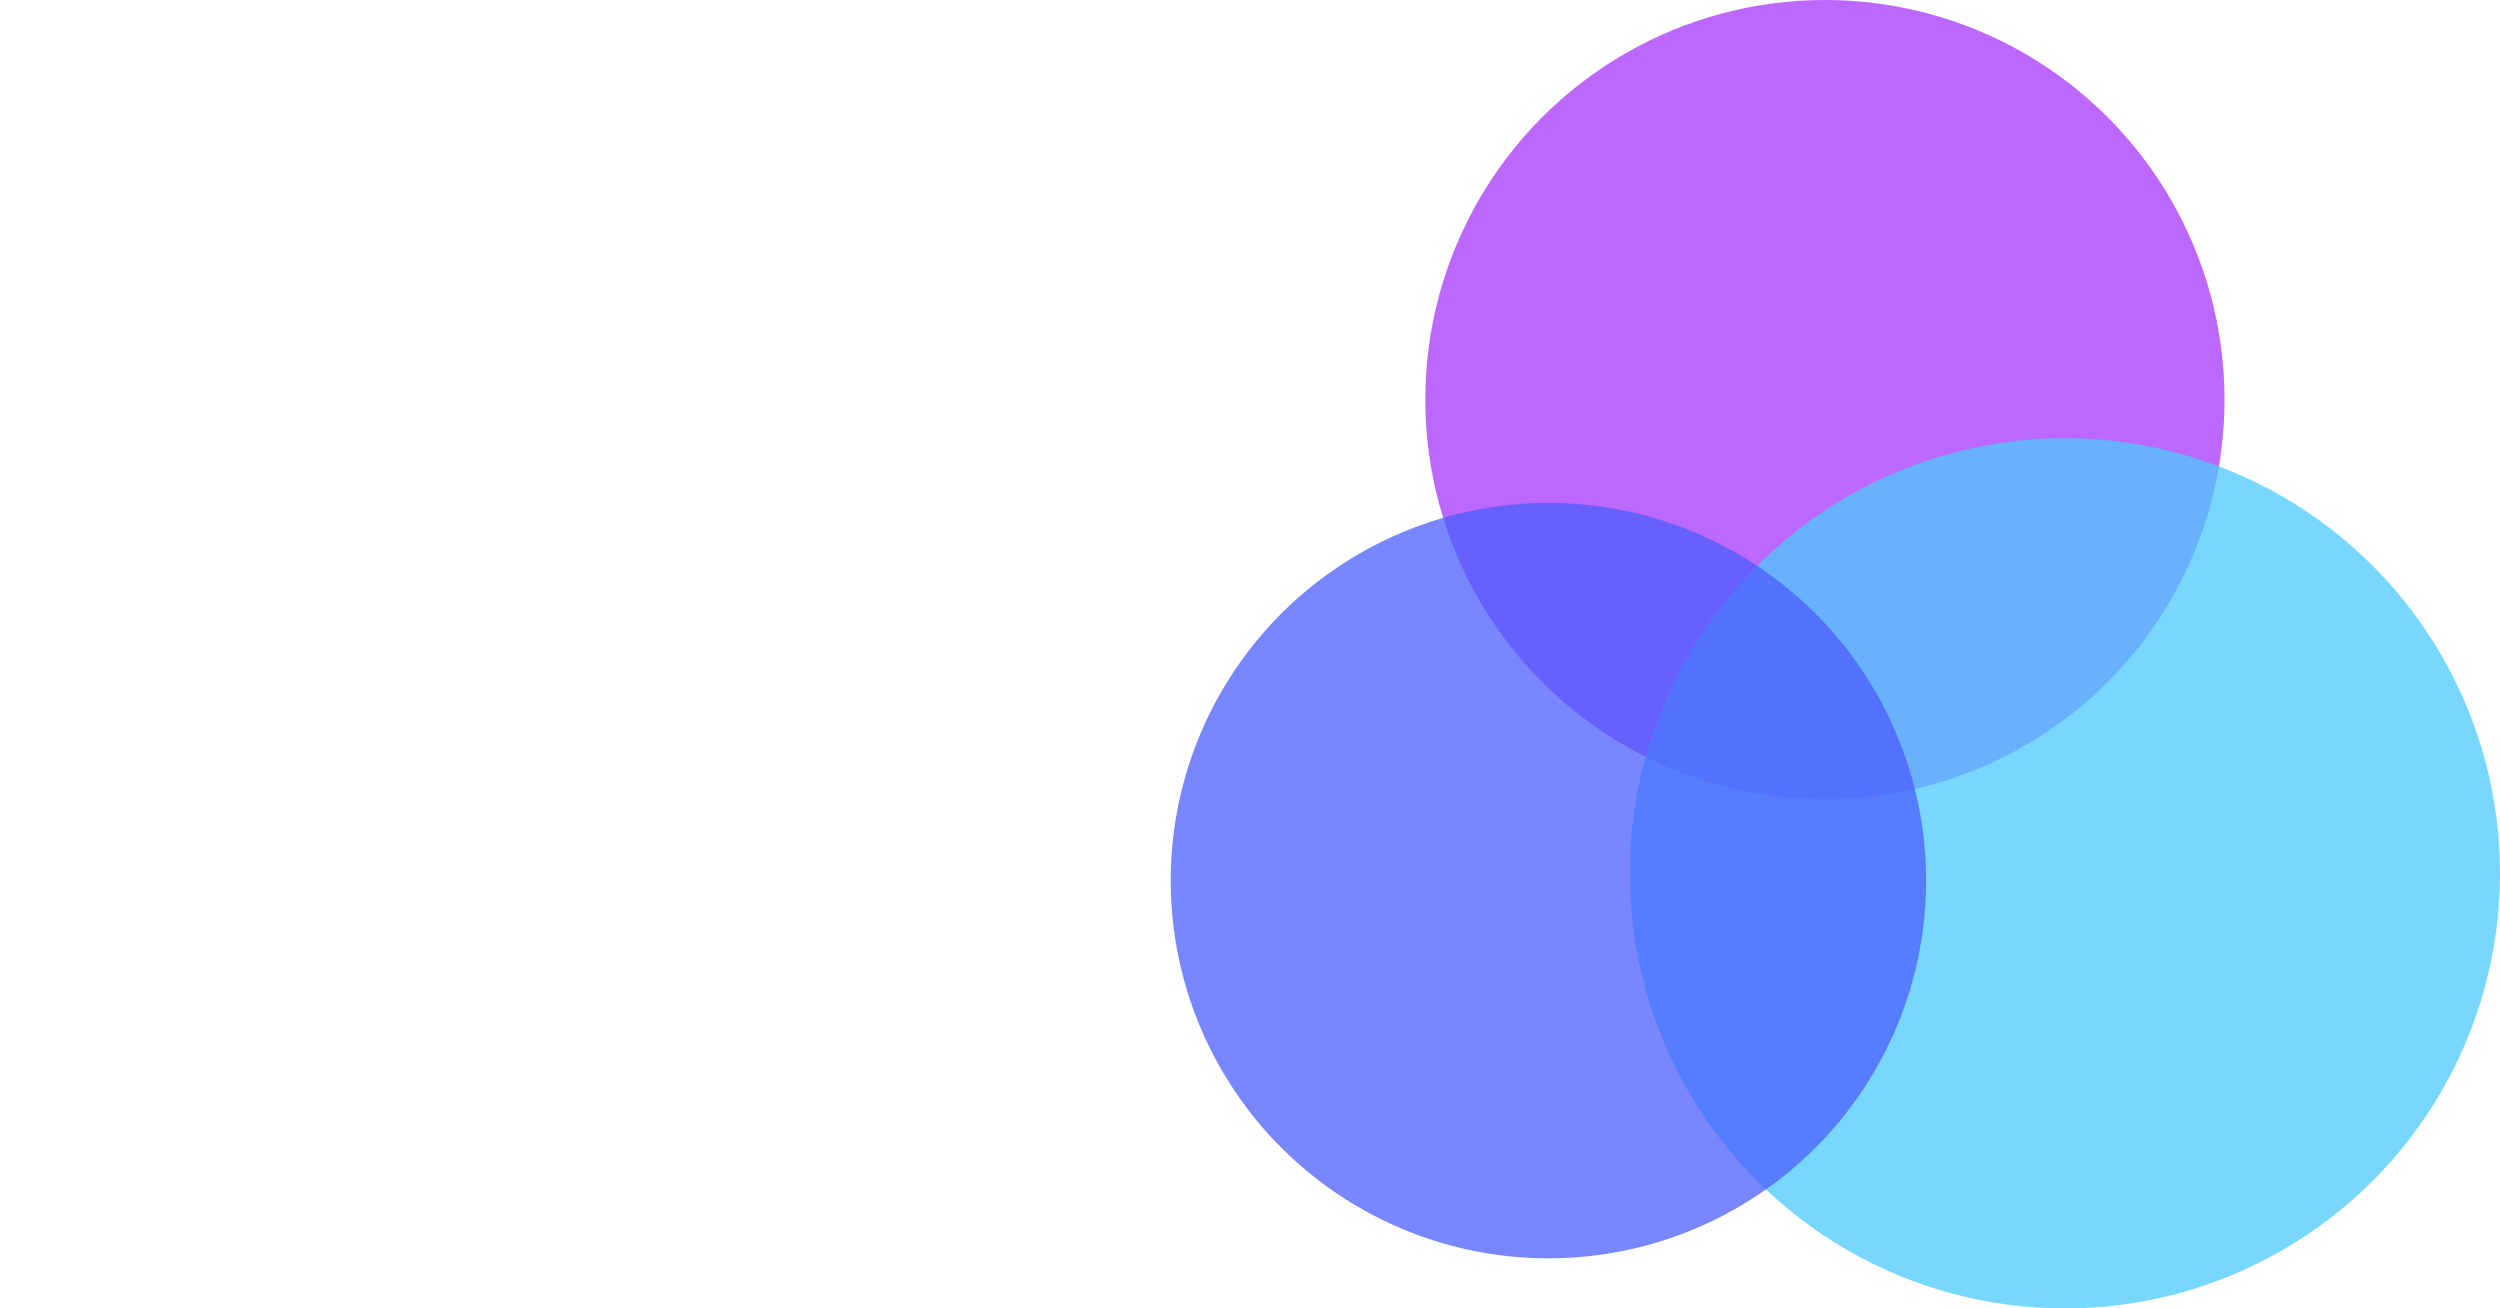 <svg width="1198" height="627" fill="none" xmlns="http://www.w3.org/2000/svg"><circle cx="874.5" cy="191.5" r="191.5" fill="#A636FE" fill-opacity=".75"/><circle cx="989.5" cy="418.5" r="208.5" fill="#4BC9FF" fill-opacity=".75"/><circle cx="742" cy="422" r="181" fill="#4B5DFF" fill-opacity=".75"/></svg>